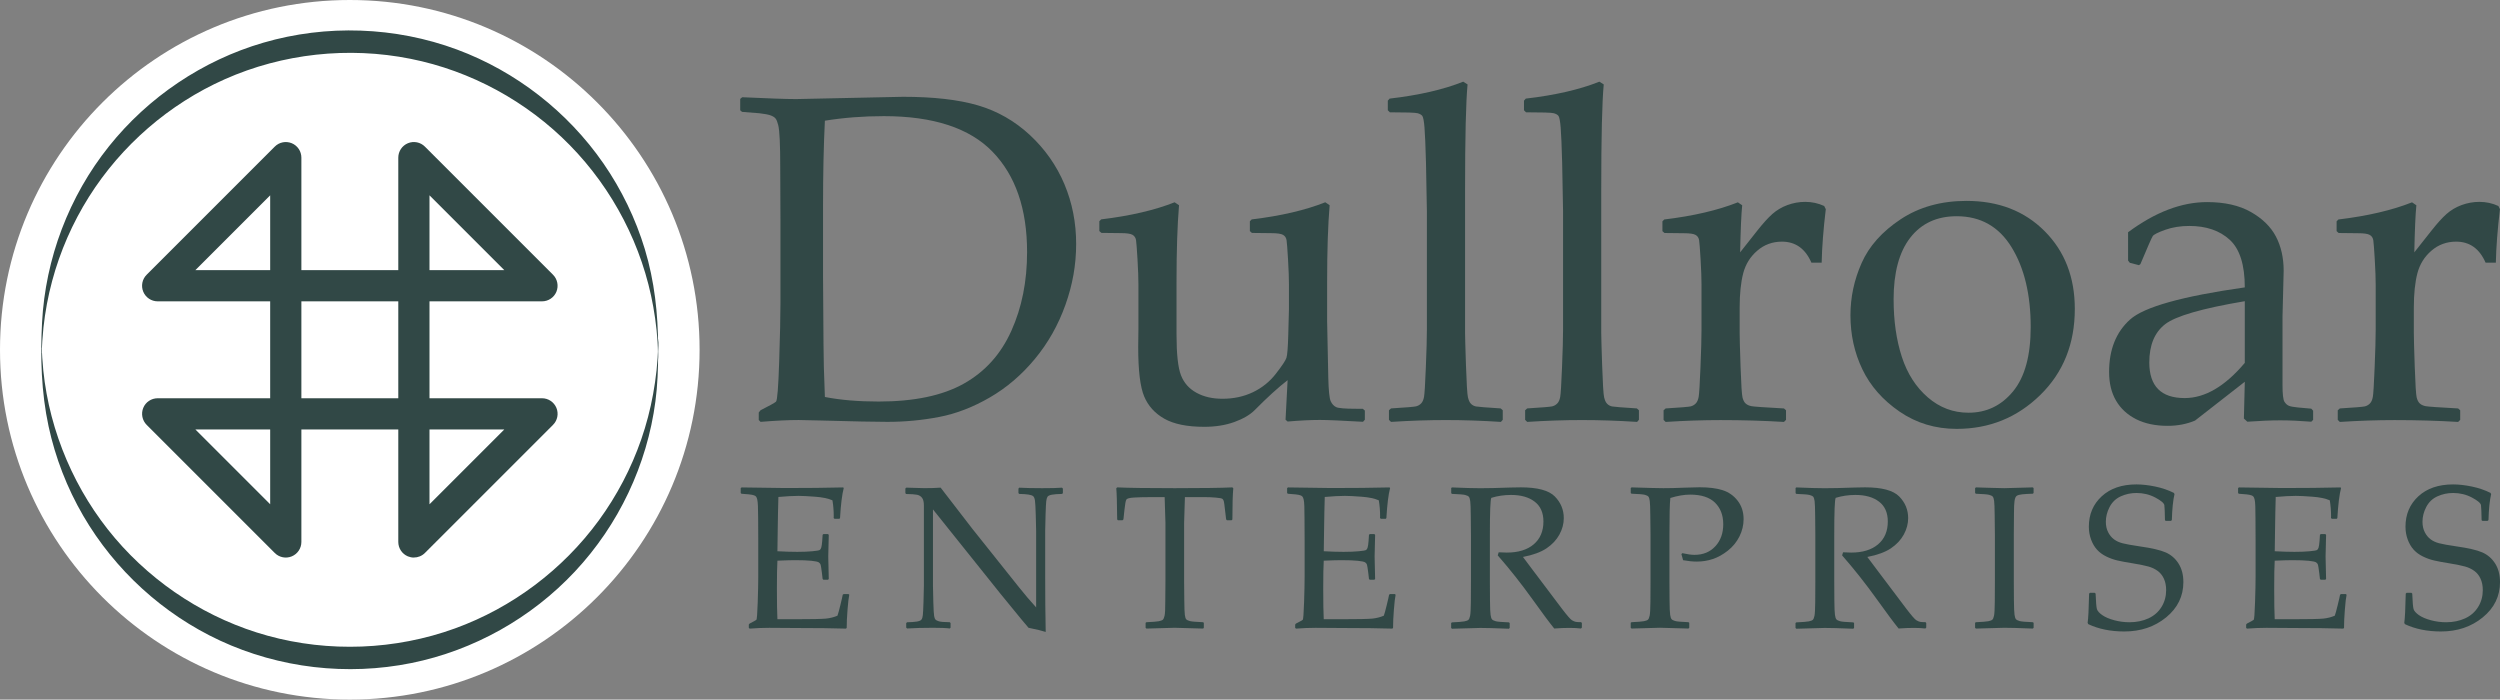 <?xml version="1.0" encoding="UTF-8"?>
<svg id="Layer_2" data-name="Layer 2" xmlns="http://www.w3.org/2000/svg" viewBox="0 0 691.4 193.49">
  <rect x="0" y="0" width="691.4" height="193.49" fill="#808080" stroke="none"/>
  <defs>
    <style>
      .cls-1 {
        fill: #314846;
      }

      .cls-1, .cls-2 {
        stroke-width: 0px;
      }

      .cls-2 {
        fill: #fff;
      }
    </style>
  </defs>
  <g id="Layer_1-2" data-name="Layer 1">
    <g>
      <g>
        <circle class="cls-2" cx="96.74" cy="96.74" r="96.74"/>
        <path class="cls-1" d="m114.46,154.2c-.56,0-1.12-.11-1.65-.33-1.61-.67-2.66-2.24-2.66-3.99v-31.11h-26.8v31.11c0,1.75-1.05,3.32-2.66,3.99-1.61.67-3.47.3-4.7-.94l-35.43-35.43c-1.23-1.23-1.6-3.09-.94-4.7s2.24-2.66,3.99-2.66h31.11v-26.8h-31.11c-1.75,0-3.32-1.05-3.99-2.66s-.3-3.47.94-4.7l35.43-35.43c1.23-1.24,3.09-1.6,4.7-.94,1.61.67,2.66,2.24,2.66,3.99v31.11h26.8v-31.11c0-1.75,1.05-3.32,2.66-3.99,1.61-.67,3.47-.3,4.7.94l35.43,35.43c1.23,1.23,1.6,3.09.94,4.7s-2.24,2.66-3.99,2.66h-31.11v26.8h31.11c1.75,0,3.32,1.05,3.99,2.66s.3,3.47-.94,4.7l-35.43,35.43c-.83.83-1.93,1.26-3.05,1.26Zm4.32-35.43v20.69l20.69-20.69h-20.69Zm-64.75,0l20.69,20.69v-20.69h-20.69Zm29.32-8.63h26.8v-26.8h-26.8v26.8Zm35.43-35.43h20.69l-20.69-20.69v20.69Zm-64.75,0h20.69v-20.69l-20.69,20.69Z"/>
        <path class="cls-1" d="m182.01,95.92c-.02-9.17-1.01-18.19-3.67-27-2.56-8.44-6.44-16.47-11.46-23.73-9.91-14.31-24.18-25.43-40.5-31.49-17.07-6.33-36.09-6.99-53.56-1.89-16.76,4.89-31.8,15.03-42.69,28.66-11.07,13.86-17.57,31.02-18.5,48.72-.5,9.57-.22,19.31,1.8,28.7,1.87,8.68,5.12,17.06,9.58,24.73,8.74,15.02,22.07,27.21,37.84,34.54,16.42,7.63,35.18,9.81,52.92,6.21,17.26-3.5,33.19-12.45,45.22-25.3,12.09-12.92,19.97-29.51,22.27-47.05.59-4.47.75-8.95.76-13.45,0-1.21.21-2.62-.02-3.81-.06-.31-.02.33-.02.31-.04.61-.01,1.24-.01,1.85,0,3.95-.58,8.86-1.35,13.09-.77,4.25-1.87,8.44-3.28,12.52-2.77,7.99-6.74,15.56-11.73,22.39-9.96,13.61-23.93,24.13-39.79,29.88-16.52,5.99-34.84,6.69-51.78,2.02-16.38-4.52-31.21-14.03-42.22-26.96s-18.08-29.33-19.84-46.36c-.12-1.17-.22-2.35-.29-3.53-.03-.5-.06-1.01-.08-1.51-.01-.29-.02-.58-.03-.87-.07-2.02-.16.87-.02,1.09-.19-.29.04-1.26.05-1.64.02-.58.05-1.15.09-1.73.08-1.25.19-2.5.32-3.74.47-4.34,1.27-8.64,2.4-12.85,2.2-8.21,5.65-16.08,10.18-23.28,8.98-14.24,22.17-25.68,37.56-32.52,16.04-7.13,34.2-9.1,51.41-5.65,16.66,3.33,32.13,11.76,44.02,23.88,11.96,12.2,20.11,27.91,23.09,44.74.73,4.1,1.27,8.86,1.28,12.68,0,.61-.01,1.24.01,1.85,0-.13-.02.68.02.31.14-1.23.02-2.57.02-3.81Z"/>
      </g>
      <g>
        <path class="cls-1" d="m204.75,27.33l.51-.44c7.29.34,12.26.51,14.91.51l29.57-.63c8.42,0,15.33.79,20.72,2.37,5.39,1.58,10.18,4.32,14.37,8.21,4.19,3.9,7.37,8.43,9.54,13.58,2.17,5.16,3.25,10.67,3.25,16.52s-.99,11.31-2.97,16.87c-1.98,5.56-4.79,10.54-8.44,14.94-3.64,4.4-7.79,7.95-12.45,10.65-4.65,2.7-9.32,4.5-14,5.4s-9.46,1.36-14.34,1.36c-3.29,0-9.48-.13-18.58-.38-2.99-.08-4.97-.13-5.94-.13-2.91,0-6.42.17-10.55.51l-.51-.51v-2.08l.51-.63c2.48-1.26,3.91-2.05,4.26-2.37.36-.32.65-4,.88-11.06.23-7.06.35-12.44.35-16.14v-23.19l-.06-14.34c0-3.12-.04-5.65-.13-7.61-.08-1.96-.23-3.36-.44-4.2-.21-.84-.45-1.43-.73-1.77-.27-.34-.72-.62-1.33-.85-.61-.23-1.65-.43-3.13-.6l-4.8-.38-.51-.44v-3.16Zm23.38,82.46c4.3.84,9.25,1.26,14.85,1.26,9.81,0,17.66-1.64,23.54-4.93,5.88-3.29,10.27-8.15,13.17-14.6,2.91-6.44,4.36-13.71,4.36-21.8,0-11.92-3.18-21.17-9.54-27.74-6.36-6.57-16.39-9.86-30.08-9.86-5.65,0-11.08.42-16.3,1.26-.34,6.91-.51,14.7-.51,23.38v19.84l.13,18.58c0,3.62.13,8.49.38,14.6Z"/>
        <path class="cls-1" d="m324.87,55.95l1.2.82c-.46,5.52-.69,12.53-.69,21.04v14.72c0,5.39.41,9.14,1.23,11.25s2.24,3.72,4.27,4.83c2.02,1.12,4.42,1.67,7.2,1.67,3.07,0,5.88-.6,8.4-1.8s4.64-2.9,6.35-5.09c1.71-2.19,2.69-3.67,2.94-4.42.25-.76.42-2.89.51-6.38l.19-7.08v-6.82c0-1.68-.08-3.98-.25-6.89-.17-2.91-.31-4.7-.41-5.37-.11-.67-.43-1.17-.98-1.48s-1.64-.47-3.29-.47l-5.31-.06-.57-.51v-2.72l.51-.51c8.05-.97,14.83-2.55,20.35-4.74l1.2.82c-.46,5.52-.69,12.53-.69,21.04v11.12c0,.63.1,5.79.32,15.48.08,3.58.31,5.76.66,6.54.36.78.85,1.33,1.49,1.64.63.32,2.51.47,5.62.47h1.77l.57.5v2.53l-.51.57c-5.94-.34-9.92-.51-11.94-.51-2.57,0-5.54.15-8.91.44l-.57-.51c.25-4.3.44-7.94.57-10.93-2.65,2.06-5.69,4.82-9.1,8.28-1.31,1.31-3.18,2.4-5.62,3.29-2.44.88-5.22,1.33-8.34,1.33-4.72,0-8.39-.75-11.03-2.24-2.63-1.49-4.5-3.56-5.59-6.19-1.1-2.63-1.64-7.17-1.64-13.62l.06-4.99v-12.32c0-1.68-.08-3.98-.25-6.89-.17-2.91-.31-4.7-.41-5.37-.11-.67-.43-1.17-.98-1.48-.55-.32-1.64-.47-3.29-.47l-5.31-.06-.57-.51v-2.72l.51-.51c8.04-.97,14.83-2.55,20.35-4.74Z"/>
        <path class="cls-1" d="m404.67,22.59l1.2.76c-.46,4.84-.69,14.55-.69,29.13v39.62c0,.93.08,3.91.25,8.94.17,5.03.35,7.97.54,8.81.19.84.47,1.45.85,1.83s.84.62,1.39.73c.55.11,2.82.28,6.82.54l.57.51v2.65l-.51.57c-5.27-.34-10.34-.51-15.23-.51s-9.9.17-15.16.51l-.57-.57v-2.65l.57-.51c4.08-.25,6.39-.44,6.92-.57.53-.13.99-.39,1.39-.79s.67-1.01.82-1.83c.15-.82.32-3.54.5-8.15.19-4.61.29-8.1.29-10.46v-32.73l-.25-13.4c-.13-4.68-.26-7.92-.41-9.73-.15-1.81-.35-2.88-.6-3.22-.25-.34-.7-.59-1.33-.76-.63-.17-3.18-.25-7.65-.25l-.57-.57v-2.65l.5-.57c8.05-.93,14.83-2.48,20.35-4.68Z"/>
        <path class="cls-1" d="m442.33,22.59l1.2.76c-.46,4.84-.69,14.55-.69,29.13v39.62c0,.93.08,3.91.25,8.94.17,5.03.35,7.97.54,8.81.19.84.47,1.45.85,1.83s.84.62,1.39.73c.55.11,2.82.28,6.82.54l.57.51v2.65l-.51.57c-5.27-.34-10.34-.51-15.23-.51s-9.9.17-15.16.51l-.57-.57v-2.65l.57-.51c4.08-.25,6.39-.44,6.92-.57.53-.13.99-.39,1.39-.79s.67-1.01.82-1.83c.15-.82.32-3.54.5-8.15.19-4.61.29-8.1.29-10.46v-32.73l-.25-13.4c-.13-4.68-.26-7.92-.41-9.73-.15-1.81-.35-2.88-.6-3.22-.25-.34-.7-.59-1.33-.76-.63-.17-3.18-.25-7.65-.25l-.57-.57v-2.65l.5-.57c8.05-.93,14.83-2.48,20.35-4.68Z"/>
        <path class="cls-1" d="m480.62,55.95l1.2.82c-.25,2.44-.44,6.78-.57,13.02l4.74-6c1.56-1.98,2.94-3.51,4.14-4.58,1.2-1.07,2.6-1.91,4.2-2.5,1.6-.59,3.24-.88,4.93-.88,1.85,0,3.6.38,5.24,1.14l.44.88c-.67,5.6-1.05,10.53-1.14,14.79h-2.84c-1.68-3.88-4.4-5.81-8.15-5.81-2.61,0-4.89.83-6.82,2.5-1.94,1.66-3.23,3.75-3.89,6.26-.65,2.51-.98,5.68-.98,9.51v7.01c0,1.26.08,4.36.25,9.29.17,4.93.35,7.77.54,8.53.19.76.48,1.32.88,1.67.4.36.93.6,1.58.73.65.13,3.65.34,9,.63l.57.51v2.65l-.57.57c-5.6-.34-11.46-.51-17.56-.51-4.84,0-9.9.17-15.16.51l-.57-.57v-2.65l.57-.51c4.08-.25,6.39-.44,6.92-.57.53-.13.99-.39,1.39-.79s.67-1.01.82-1.83c.15-.82.32-3.54.5-8.15.19-4.61.29-8.1.29-10.46v-12.45c0-1.68-.08-3.98-.25-6.89-.17-2.91-.31-4.7-.41-5.37-.11-.67-.43-1.17-.98-1.48-.55-.32-1.64-.47-3.29-.47l-5.31-.06-.57-.51v-2.72l.5-.51c8.05-.97,14.83-2.55,20.35-4.74Z"/>
        <path class="cls-1" d="m511.76,87.22c0-5.01,1.03-9.85,3.1-14.5,2.06-4.65,5.66-8.68,10.77-12.07,5.12-3.39,11.19-5.09,18.23-5.09,8.85,0,16.05,2.79,21.61,8.37,5.56,5.58,8.34,12.75,8.34,21.51,0,9.65-3.19,17.59-9.57,23.82-6.38,6.23-14.08,9.35-23.09,9.35-5.9,0-11.16-1.59-15.8-4.77-4.63-3.18-8.06-7.07-10.27-11.66-2.21-4.59-3.32-9.58-3.32-14.97Zm11.94-4.36c0,5.9.76,11.17,2.27,15.83,1.52,4.66,3.92,8.39,7.2,11.22s7.03,4.23,11.25,4.23c4.97,0,9.08-1.97,12.32-5.91,3.24-3.94,4.87-9.87,4.87-17.79,0-8.97-1.76-16.32-5.28-22.05-3.52-5.73-8.58-8.59-15.2-8.59-5.48,0-9.75,1.98-12.83,5.94-3.08,3.96-4.61,9.67-4.61,17.12Z"/>
        <path class="cls-1" d="m591.5,73.32l-2.46-.63-.5-.63v-7.83c7.5-5.56,14.78-8.34,21.86-8.34,4.84,0,8.87.91,12.07,2.72,3.2,1.81,5.52,4.08,6.95,6.79,1.43,2.72,2.15,5.89,2.15,9.51l-.32,12.7v18.83c0,2.57.18,4.13.54,4.68.36.55.77.92,1.23,1.11.46.19,1.33.35,2.59.47l3.6.32.51.57v2.53l-.51.51c-3.08-.25-5.94-.38-8.59-.38s-5.56.13-9.1.38l-.95-.88.25-10.17-13.77,10.74c-2.32.97-4.84,1.45-7.58,1.45-3.37,0-6.27-.61-8.69-1.83-2.42-1.22-4.28-2.93-5.56-5.12-1.29-2.19-1.93-4.84-1.93-7.96,0-6.19,1.94-11.03,5.81-14.5,3.88-3.48,14.45-6.43,31.72-8.88,0-6.23-1.39-10.62-4.17-13.17-2.78-2.55-6.51-3.82-11.18-3.82-2.44,0-4.67.36-6.67,1.07-2,.72-3.15,1.3-3.44,1.74-.29.44-1.43,3.02-3.41,7.74l-.44.32Zm29.32,9.98c-11.79,1.98-19.14,4.11-22.05,6.38-2.91,2.27-4.36,5.79-4.36,10.55,0,6.57,3.26,9.86,9.79,9.86,5.6,0,11.14-3.24,16.62-9.73v-17.06Z"/>
        <path class="cls-1" d="m667.07,55.95l1.2.82c-.25,2.44-.44,6.78-.57,13.02l4.74-6c1.56-1.98,2.94-3.51,4.14-4.58,1.2-1.07,2.6-1.91,4.2-2.5,1.6-.59,3.24-.88,4.93-.88,1.85,0,3.6.38,5.24,1.14l.44.88c-.67,5.6-1.05,10.53-1.14,14.79h-2.84c-1.68-3.88-4.4-5.81-8.15-5.81-2.61,0-4.89.83-6.82,2.5-1.94,1.66-3.23,3.75-3.89,6.26-.65,2.51-.98,5.68-.98,9.51v7.01c0,1.26.08,4.36.25,9.29.17,4.93.35,7.77.54,8.53.19.76.48,1.32.88,1.67.4.36.93.6,1.58.73.65.13,3.65.34,9,.63l.57.51v2.65l-.57.57c-5.6-.34-11.46-.51-17.56-.51-4.84,0-9.9.17-15.16.51l-.57-.57v-2.65l.57-.51c4.08-.25,6.39-.44,6.92-.57.53-.13.99-.39,1.39-.79s.67-1.01.82-1.83c.15-.82.32-3.54.5-8.15.19-4.61.29-8.1.29-10.46v-12.45c0-1.68-.08-3.98-.25-6.89-.17-2.91-.31-4.7-.41-5.37-.11-.67-.43-1.17-.98-1.48-.55-.32-1.64-.47-3.29-.47l-5.31-.06-.57-.51v-2.72l.5-.51c8.05-.97,14.83-2.55,20.35-4.74Z"/>
      </g>
      <g>
        <path class="cls-1" d="m204.87,134.99l.22-.19c6.28.11,10.31.17,12.06.17,6.01,0,11.36-.05,16.05-.17l.14.19c-.46,1.76-.8,4.52-1.02,8.27l-.17.22h-1.35l-.25-.22c.02-.17.03-.31.03-.44,0-1.56-.12-3.04-.36-4.45-1.15-.51-2.75-.85-4.8-1-2.04-.16-3.58-.23-4.6-.23-1.45,0-3.3.1-5.55.3l-.11,4.4-.08,5.03-.08,5.58c1.98.11,3.8.17,5.47.17s3.1-.06,4.23-.17c1.14-.11,1.8-.22,1.99-.34s.34-.35.44-.69.19-.94.26-1.8l.11-1.7.22-.22h1.26l.22.22c-.04,2-.08,4-.14,6.02l.14,6.18-.22.22h-1.26l-.22-.22-.19-1.65c-.17-1.28-.28-2.05-.36-2.29-.07-.25-.24-.46-.51-.65-.27-.18-.95-.33-2.05-.44-1.1-.11-2.61-.17-4.53-.17-1.06,0-2.68.05-4.86.14-.09,1.54-.14,4.1-.14,7.7,0,3.85.05,6.68.14,8.49h5.06c4.45,0,7.24-.06,8.35-.17,1.12-.11,2.18-.38,3.19-.8.16-.42.44-1.4.81-2.93.38-1.53.59-2.49.65-2.87l.27-.19h1.32l.22.19c-.17.79-.33,2.16-.48,4.12-.16,1.96-.23,3.64-.23,5.03l-.19.22c-3.5-.11-8.08-.17-13.74-.17l-7.48-.05c-1.74,0-3.55.07-5.44.22l-.22-.22v-.91l.22-.27c1.08-.55,1.7-.89,1.86-1.03.16-.14.28-1.74.38-4.81.1-3.07.15-5.41.15-7.02v-10.09l-.03-6.24c0-1.36-.02-2.46-.06-3.31s-.1-1.46-.19-1.83c-.09-.37-.2-.62-.32-.77-.12-.15-.31-.27-.58-.37-.27-.1-.72-.19-1.36-.26l-2.09-.17-.22-.19v-1.37Z"/>
        <path class="cls-1" d="m250.87,173.82l-.25-.25v-1.26l.25-.22c1.12-.02,2.01-.08,2.68-.19.67-.11,1.1-.29,1.29-.55.19-.26.32-.67.38-1.24.06-.57.13-1.85.19-3.85.06-2,.1-3.43.1-4.29v-22.21c0-.93-.17-1.63-.51-2.08-.34-.45-.8-.73-1.39-.85s-1.58-.19-3-.21l-.22-.22v-1.29l.22-.25c2.53.09,4.19.14,4.97.14,1.85,0,3.37-.04,4.56-.14l8.77,11.38,12.89,16.16c1.56,1.96,3.14,3.82,4.75,5.58v-21.27c0-.66-.03-2.07-.1-4.22-.06-2.15-.14-3.52-.23-4.09s-.25-.97-.48-1.17c-.23-.2-.66-.35-1.29-.45s-1.49-.16-2.57-.18l-.22-.22v-1.26l.22-.25c1.48.09,3.6.14,6.35.14,2.51,0,4.33-.04,5.47-.14l.25.25v1.26l-.22.22c-1.21.02-2.14.09-2.8.21s-1.07.32-1.24.59c-.16.27-.28.68-.34,1.21-.06.53-.13,1.8-.19,3.79-.06,2-.1,3.44-.1,4.31v13.05l.03,7.56c.04,2.47.07,4.96.11,7.45-.92-.31-2.5-.7-4.75-1.15l-1.95-2.31-5.85-7.15-18.63-23.28v21.08c0,.84.03,2.35.1,4.51.06,2.16.14,3.47.23,3.93.09.46.21.77.36.95.15.17.46.33.95.48.49.15,1.49.23,3.01.25l.22.22v1.29l-.22.22c-.95-.13-2.49-.19-4.62-.19-2.73,0-5.12.06-7.17.19Z"/>
        <path class="cls-1" d="m340.83,134.79l.25.25c-.16,1.65-.25,4.53-.25,8.63l-.22.22h-1.29l-.22-.25-.3-2.53c-.15-1.36-.26-2.18-.34-2.49-.08-.3-.22-.52-.4-.66-.18-.14-.78-.25-1.79-.34-1.01-.09-2.13-.14-3.38-.14h-5.19c-.15,4.14-.22,6.53-.22,7.17v16.02l.05,5.36c.02,2.07.07,3.41.15,4.03.08.61.21,1.02.38,1.21.17.19.51.36,1,.49.5.14,1.72.24,3.68.32l.19.17v1.37l-.19.22c-4.69-.15-7.31-.22-7.86-.22-.59,0-3.2.07-7.83.22l-.22-.22v-1.37l.22-.17c1.72-.07,2.86-.17,3.42-.27.56-.11.93-.25,1.13-.43.19-.17.35-.54.48-1.11.13-.57.19-1.83.19-3.79l.05-5.8v-16.02c0-.29-.07-2.68-.22-7.17h-4.09c-1.69,0-3.14.04-4.37.11s-1.94.26-2.13.56c-.19.3-.37,1.29-.54,2.95l-.27,2.53-.25.25h-1.26l-.22-.22c-.04-4.42-.12-7.29-.25-8.63l.25-.25c3.19.15,8.49.22,15.91.22s12.88-.07,15.94-.22Z"/>
        <path class="cls-1" d="m355.97,134.99l.22-.19c6.28.11,10.31.17,12.06.17,6.01,0,11.36-.05,16.05-.17l.14.19c-.46,1.76-.8,4.52-1.02,8.27l-.17.22h-1.35l-.25-.22c.02-.17.03-.31.03-.44,0-1.56-.12-3.04-.36-4.45-1.15-.51-2.75-.85-4.8-1-2.04-.16-3.58-.23-4.6-.23-1.45,0-3.3.1-5.55.3l-.11,4.4-.08,5.03-.08,5.58c1.98.11,3.8.17,5.47.17s3.1-.06,4.23-.17c1.14-.11,1.8-.22,1.99-.34s.34-.35.44-.69.19-.94.26-1.8l.11-1.7.22-.22h1.26l.22.22c-.04,2-.08,4-.14,6.02l.14,6.18-.22.22h-1.26l-.22-.22-.19-1.65c-.17-1.28-.28-2.05-.36-2.29-.07-.25-.24-.46-.51-.65-.27-.18-.95-.33-2.05-.44-1.1-.11-2.61-.17-4.54-.17-1.06,0-2.68.05-4.86.14-.09,1.54-.14,4.1-.14,7.7,0,3.85.05,6.68.14,8.49h5.06c4.45,0,7.24-.06,8.36-.17,1.12-.11,2.18-.38,3.19-.8.17-.42.44-1.4.81-2.93.38-1.53.59-2.49.65-2.87l.27-.19h1.32l.22.19c-.17.79-.33,2.16-.48,4.12-.16,1.96-.23,3.64-.23,5.03l-.19.22c-3.5-.11-8.08-.17-13.74-.17l-7.48-.05c-1.74,0-3.55.07-5.44.22l-.22-.22v-.91l.22-.27c1.08-.55,1.7-.89,1.86-1.03.16-.14.28-1.74.38-4.81.1-3.07.15-5.41.15-7.02v-10.09l-.03-6.24c0-1.36-.02-2.46-.05-3.31s-.1-1.46-.19-1.83c-.09-.37-.2-.62-.32-.77s-.31-.27-.58-.37-.72-.19-1.36-.26l-2.09-.17-.22-.19v-1.37Z"/>
        <path class="cls-1" d="m401.32,134.99l.22-.19c3.35.15,5.96.22,7.83.22,2.07,0,4.86-.06,8.38-.19,1.3-.04,2.24-.05,2.83-.05,4.64,0,7.78.84,9.43,2.53,1.65,1.69,2.47,3.68,2.47,5.99,0,1.54-.4,3.05-1.21,4.54-.81,1.48-2,2.75-3.57,3.81-1.58,1.05-3.75,1.85-6.51,2.38.51.71,1.44,1.95,2.78,3.71l3.9,5.17c1.26,1.7,2.62,3.5,4.07,5.4s2.38,2.97,2.8,3.22c.42.25.78.4,1.08.45.3.06.78.08,1.44.08l.22.22v1.29l-.25.25c-.88-.11-1.92-.17-3.13-.17-1.3,0-2.72.05-4.26.17-1.26-1.54-3.25-4.21-5.96-8-3.15-4.4-6.38-8.47-9.67-12.23l.27-.85c.95.06,1.7.08,2.23.08,3.17,0,5.65-.76,7.45-2.28,1.79-1.52,2.69-3.63,2.69-6.32,0-2.42-.81-4.25-2.42-5.48-1.61-1.24-3.79-1.86-6.54-1.86-1.92,0-3.74.27-5.44.8-.28.4-.41,3.84-.41,10.31v12.72l.03,5.36c.02,2.07.07,3.41.17,4.01.09.61.22,1.01.4,1.21.17.2.51.37,1,.51.5.14,1.71.24,3.66.32l.22.17v1.37l-.22.22c-.09,0-1.7-.05-4.84-.17-1.3-.04-2.32-.05-3.05-.05-.57,0-3.19.07-7.86.22l-.22-.22v-1.37l.22-.17c1.7-.07,2.84-.17,3.41-.27.57-.11.95-.25,1.14-.43.19-.17.35-.54.47-1.11.12-.57.19-1.83.21-3.79l.03-5.8v-12.72l-.05-5.36c-.02-2.09-.07-3.44-.15-4.04-.08-.6-.21-1.01-.38-1.21-.17-.2-.51-.37-1-.5-.49-.13-1.71-.23-3.66-.3l-.22-.19v-1.37Z"/>
        <path class="cls-1" d="m451.21,134.79c4.62.15,7.56.22,8.82.22,1.72,0,3.66-.04,5.8-.14,2.27-.07,3.67-.11,4.21-.11,2.57,0,4.69.27,6.36.8,1.68.53,3.06,1.5,4.16,2.91,1.1,1.41,1.65,3.12,1.65,5.11,0,1.65-.38,3.24-1.15,4.78s-1.84,2.85-3.21,3.93-2.77,1.86-4.18,2.32c-1.41.47-2.88.7-4.4.7-1.14,0-2.4-.13-3.79-.38l-.47-1.68.25-.27c1.38.31,2.49.47,3.35.47,2.4,0,4.33-.79,5.79-2.38,1.46-1.58,2.18-3.61,2.18-6.09s-.76-4.48-2.27-5.96c-1.51-1.48-3.8-2.23-6.86-2.23-1.67,0-3.5.31-5.5.93-.17,1.41-.25,4.82-.25,10.22v12.72l.03,5.36c.02,2.07.07,3.41.17,4.01.09.61.22,1.01.4,1.21.17.2.51.37,1,.51.5.14,1.71.24,3.66.32l.22.17v1.37l-.22.22c-4.67-.15-7.3-.22-7.89-.22-.62,0-3.24.07-7.86.22l-.22-.22v-1.37l.22-.17c1.7-.07,2.84-.17,3.41-.27.57-.11.95-.25,1.14-.43.19-.17.35-.54.47-1.11.12-.57.19-1.83.21-3.79l.03-5.8v-12.72l-.06-5.36c-.02-2.09-.07-3.44-.15-4.04-.08-.6-.21-1.01-.38-1.21-.17-.2-.51-.37-1-.5-.49-.13-1.71-.23-3.66-.3l-.22-.19v-1.37l.22-.19Z"/>
        <path class="cls-1" d="m496.56,134.99l.22-.19c3.35.15,5.96.22,7.83.22,2.07,0,4.86-.06,8.38-.19,1.3-.04,2.24-.05,2.83-.05,4.64,0,7.78.84,9.43,2.53,1.65,1.69,2.47,3.68,2.47,5.99,0,1.54-.4,3.05-1.21,4.54-.81,1.48-2,2.75-3.57,3.81-1.58,1.05-3.75,1.85-6.51,2.38.51.71,1.44,1.95,2.78,3.71l3.9,5.17c1.26,1.7,2.62,3.5,4.07,5.4s2.38,2.97,2.8,3.22c.42.25.78.4,1.08.45.3.06.78.08,1.44.08l.22.22v1.29l-.25.25c-.88-.11-1.92-.17-3.13-.17-1.3,0-2.72.05-4.26.17-1.26-1.54-3.25-4.21-5.96-8-3.15-4.4-6.38-8.47-9.67-12.23l.27-.85c.95.06,1.7.08,2.23.08,3.17,0,5.65-.76,7.45-2.28,1.79-1.52,2.69-3.63,2.69-6.32,0-2.42-.81-4.25-2.42-5.48-1.61-1.24-3.79-1.86-6.54-1.86-1.92,0-3.74.27-5.44.8-.28.4-.41,3.84-.41,10.31v12.72l.03,5.36c.02,2.07.07,3.41.17,4.01.09.61.22,1.01.4,1.21.17.2.51.37,1,.51.5.14,1.71.24,3.66.32l.22.17v1.37l-.22.22c-.09,0-1.7-.05-4.84-.17-1.3-.04-2.32-.05-3.05-.05-.57,0-3.19.07-7.86.22l-.22-.22v-1.37l.22-.17c1.7-.07,2.84-.17,3.41-.27.57-.11.95-.25,1.14-.43.19-.17.35-.54.47-1.11.12-.57.19-1.83.21-3.79l.03-5.8v-12.72l-.05-5.36c-.02-2.09-.07-3.44-.15-4.04-.08-.6-.21-1.01-.38-1.21-.17-.2-.51-.37-1-.5-.49-.13-1.71-.23-3.66-.3l-.22-.19v-1.37Z"/>
        <path class="cls-1" d="m546.44,134.79l3.44.11c2.25.07,3.73.11,4.42.11.62,0,3.25-.07,7.89-.22l.22.19v1.37l-.22.19c-1.26.04-2.24.09-2.93.17s-1.19.21-1.5.41c-.31.2-.52.67-.62,1.42s-.15,1.77-.15,3.09l-.05,6.32v12.72l.03,5.36c.02,2.07.07,3.41.17,4.01.09.61.22,1.01.4,1.21.17.2.51.37,1,.51.5.14,1.71.24,3.66.32l.22.17v1.37l-.22.22c-.09,0-1.7-.05-4.84-.17-1.3-.04-2.32-.05-3.05-.05-.57,0-3.19.07-7.86.22l-.22-.22v-1.37l.22-.17c1.7-.07,2.84-.17,3.41-.27.57-.11.95-.25,1.14-.43.19-.17.35-.54.47-1.11.12-.57.19-1.83.21-3.79l.03-5.8v-12.72l-.06-5.36c-.02-2.09-.07-3.44-.15-4.04-.08-.6-.21-1.01-.38-1.21-.17-.2-.51-.37-1-.5-.49-.13-1.71-.23-3.66-.3l-.22-.19v-1.37l.22-.19Z"/>
        <path class="cls-1" d="m577.77,164.17l.22-.22h1.35l.22.22c.09,2.35.21,3.78.37,4.3.16.52.65,1.07,1.48,1.65s1.94,1.05,3.33,1.42c1.38.37,2.78.55,4.19.55,1.94,0,3.69-.36,5.24-1.07,1.55-.71,2.75-1.76,3.61-3.15.86-1.38,1.29-2.94,1.29-4.66,0-1.21-.21-2.26-.62-3.16-.41-.9-.99-1.62-1.73-2.16-.74-.54-1.59-.94-2.54-1.21-.95-.27-2.37-.55-4.26-.87-1.83-.29-3.27-.56-4.3-.8-1.04-.24-2.07-.6-3.09-1.1-1.03-.5-1.88-1.12-2.57-1.88-.69-.76-1.24-1.69-1.65-2.8-.41-1.11-.62-2.29-.62-3.56,0-3.43,1.19-6.23,3.57-8.42s5.58-3.28,9.59-3.28c1.59,0,3.33.2,5.21.59,1.88.39,3.59.98,5.13,1.75l.19.33c-.4,1.69-.65,4.09-.74,7.2l-.25.22h-1.43l-.22-.19c-.04-2.2-.09-3.58-.17-4.15s-.91-1.27-2.5-2.12c-1.59-.84-3.33-1.26-5.19-1.26-1.56,0-3.01.31-4.37.93-1.36.62-2.38,1.6-3.08,2.94-.7,1.34-1.04,2.7-1.04,4.1,0,1.08.21,2.04.63,2.87.42.83.97,1.49,1.63,1.98s1.45.85,2.34,1.08c.89.24,2.51.53,4.88.88,3.24.46,5.6,1.01,7.08,1.66s2.66,1.68,3.55,3.09c.89,1.41,1.33,3.12,1.33,5.11,0,3.9-1.59,7.16-4.77,9.76s-7.03,3.9-11.56,3.9c-3.79,0-7.12-.68-9.98-2.03l-.17-.36c.18-1.15.32-3.85.41-8.08Z"/>
        <path class="cls-1" d="m618.97,134.99l.22-.19c6.28.11,10.31.17,12.06.17,6.01,0,11.36-.05,16.05-.17l.14.19c-.46,1.76-.8,4.52-1.02,8.27l-.17.22h-1.35l-.25-.22c.02-.17.03-.31.03-.44,0-1.56-.12-3.04-.36-4.45-1.15-.51-2.75-.85-4.8-1-2.04-.16-3.58-.23-4.6-.23-1.45,0-3.3.1-5.55.3l-.11,4.4-.08,5.03-.08,5.58c1.98.11,3.8.17,5.47.17s3.1-.06,4.23-.17c1.14-.11,1.8-.22,1.99-.34s.34-.35.44-.69.19-.94.26-1.8l.11-1.7.22-.22h1.26l.22.22c-.04,2-.08,4-.14,6.02l.14,6.18-.22.22h-1.26l-.22-.22-.19-1.65c-.17-1.28-.28-2.05-.36-2.29-.07-.25-.24-.46-.51-.65-.27-.18-.95-.33-2.05-.44-1.1-.11-2.61-.17-4.54-.17-1.06,0-2.68.05-4.86.14-.09,1.54-.14,4.1-.14,7.7,0,3.85.05,6.68.14,8.49h5.06c4.45,0,7.24-.06,8.36-.17,1.12-.11,2.18-.38,3.19-.8.17-.42.44-1.4.81-2.93.38-1.53.59-2.49.65-2.87l.27-.19h1.32l.22.19c-.17.79-.33,2.16-.48,4.12-.16,1.96-.23,3.64-.23,5.03l-.19.22c-3.5-.11-8.08-.17-13.74-.17l-7.48-.05c-1.74,0-3.55.07-5.44.22l-.22-.22v-.91l.22-.27c1.08-.55,1.7-.89,1.86-1.03.16-.14.28-1.74.38-4.81.1-3.07.15-5.41.15-7.02v-10.09l-.03-6.24c0-1.36-.02-2.46-.05-3.31s-.1-1.46-.19-1.83c-.09-.37-.2-.62-.32-.77s-.31-.27-.58-.37-.72-.19-1.36-.26l-2.09-.17-.22-.19v-1.37Z"/>
        <path class="cls-1" d="m665.34,164.17l.22-.22h1.35l.22.22c.09,2.35.21,3.78.37,4.3.16.52.65,1.07,1.48,1.65s1.94,1.05,3.33,1.42c1.38.37,2.78.55,4.19.55,1.94,0,3.69-.36,5.24-1.07,1.55-.71,2.75-1.76,3.61-3.15.86-1.38,1.29-2.94,1.29-4.66,0-1.21-.21-2.26-.62-3.16-.41-.9-.99-1.62-1.73-2.16-.74-.54-1.59-.94-2.54-1.21-.95-.27-2.37-.55-4.26-.87-1.83-.29-3.27-.56-4.3-.8-1.04-.24-2.07-.6-3.09-1.1-1.03-.5-1.88-1.12-2.57-1.88-.69-.76-1.24-1.69-1.65-2.8-.41-1.11-.62-2.29-.62-3.56,0-3.43,1.19-6.23,3.57-8.42s5.58-3.28,9.59-3.28c1.59,0,3.33.2,5.21.59,1.88.39,3.59.98,5.13,1.75l.19.33c-.4,1.69-.65,4.09-.74,7.2l-.25.22h-1.43l-.22-.19c-.04-2.2-.09-3.58-.17-4.15s-.91-1.27-2.5-2.12c-1.59-.84-3.33-1.26-5.19-1.26-1.56,0-3.01.31-4.37.93-1.36.62-2.38,1.6-3.08,2.94-.7,1.34-1.04,2.7-1.04,4.1,0,1.08.21,2.04.63,2.87.42.83.97,1.49,1.63,1.98s1.45.85,2.34,1.08c.89.24,2.51.53,4.88.88,3.24.46,5.6,1.01,7.08,1.66s2.66,1.68,3.55,3.09c.89,1.41,1.33,3.12,1.33,5.11,0,3.9-1.59,7.16-4.77,9.76s-7.03,3.9-11.56,3.9c-3.79,0-7.12-.68-9.98-2.03l-.17-.36c.18-1.15.32-3.85.41-8.08Z"/>
      </g>
    </g>
  </g>
</svg>